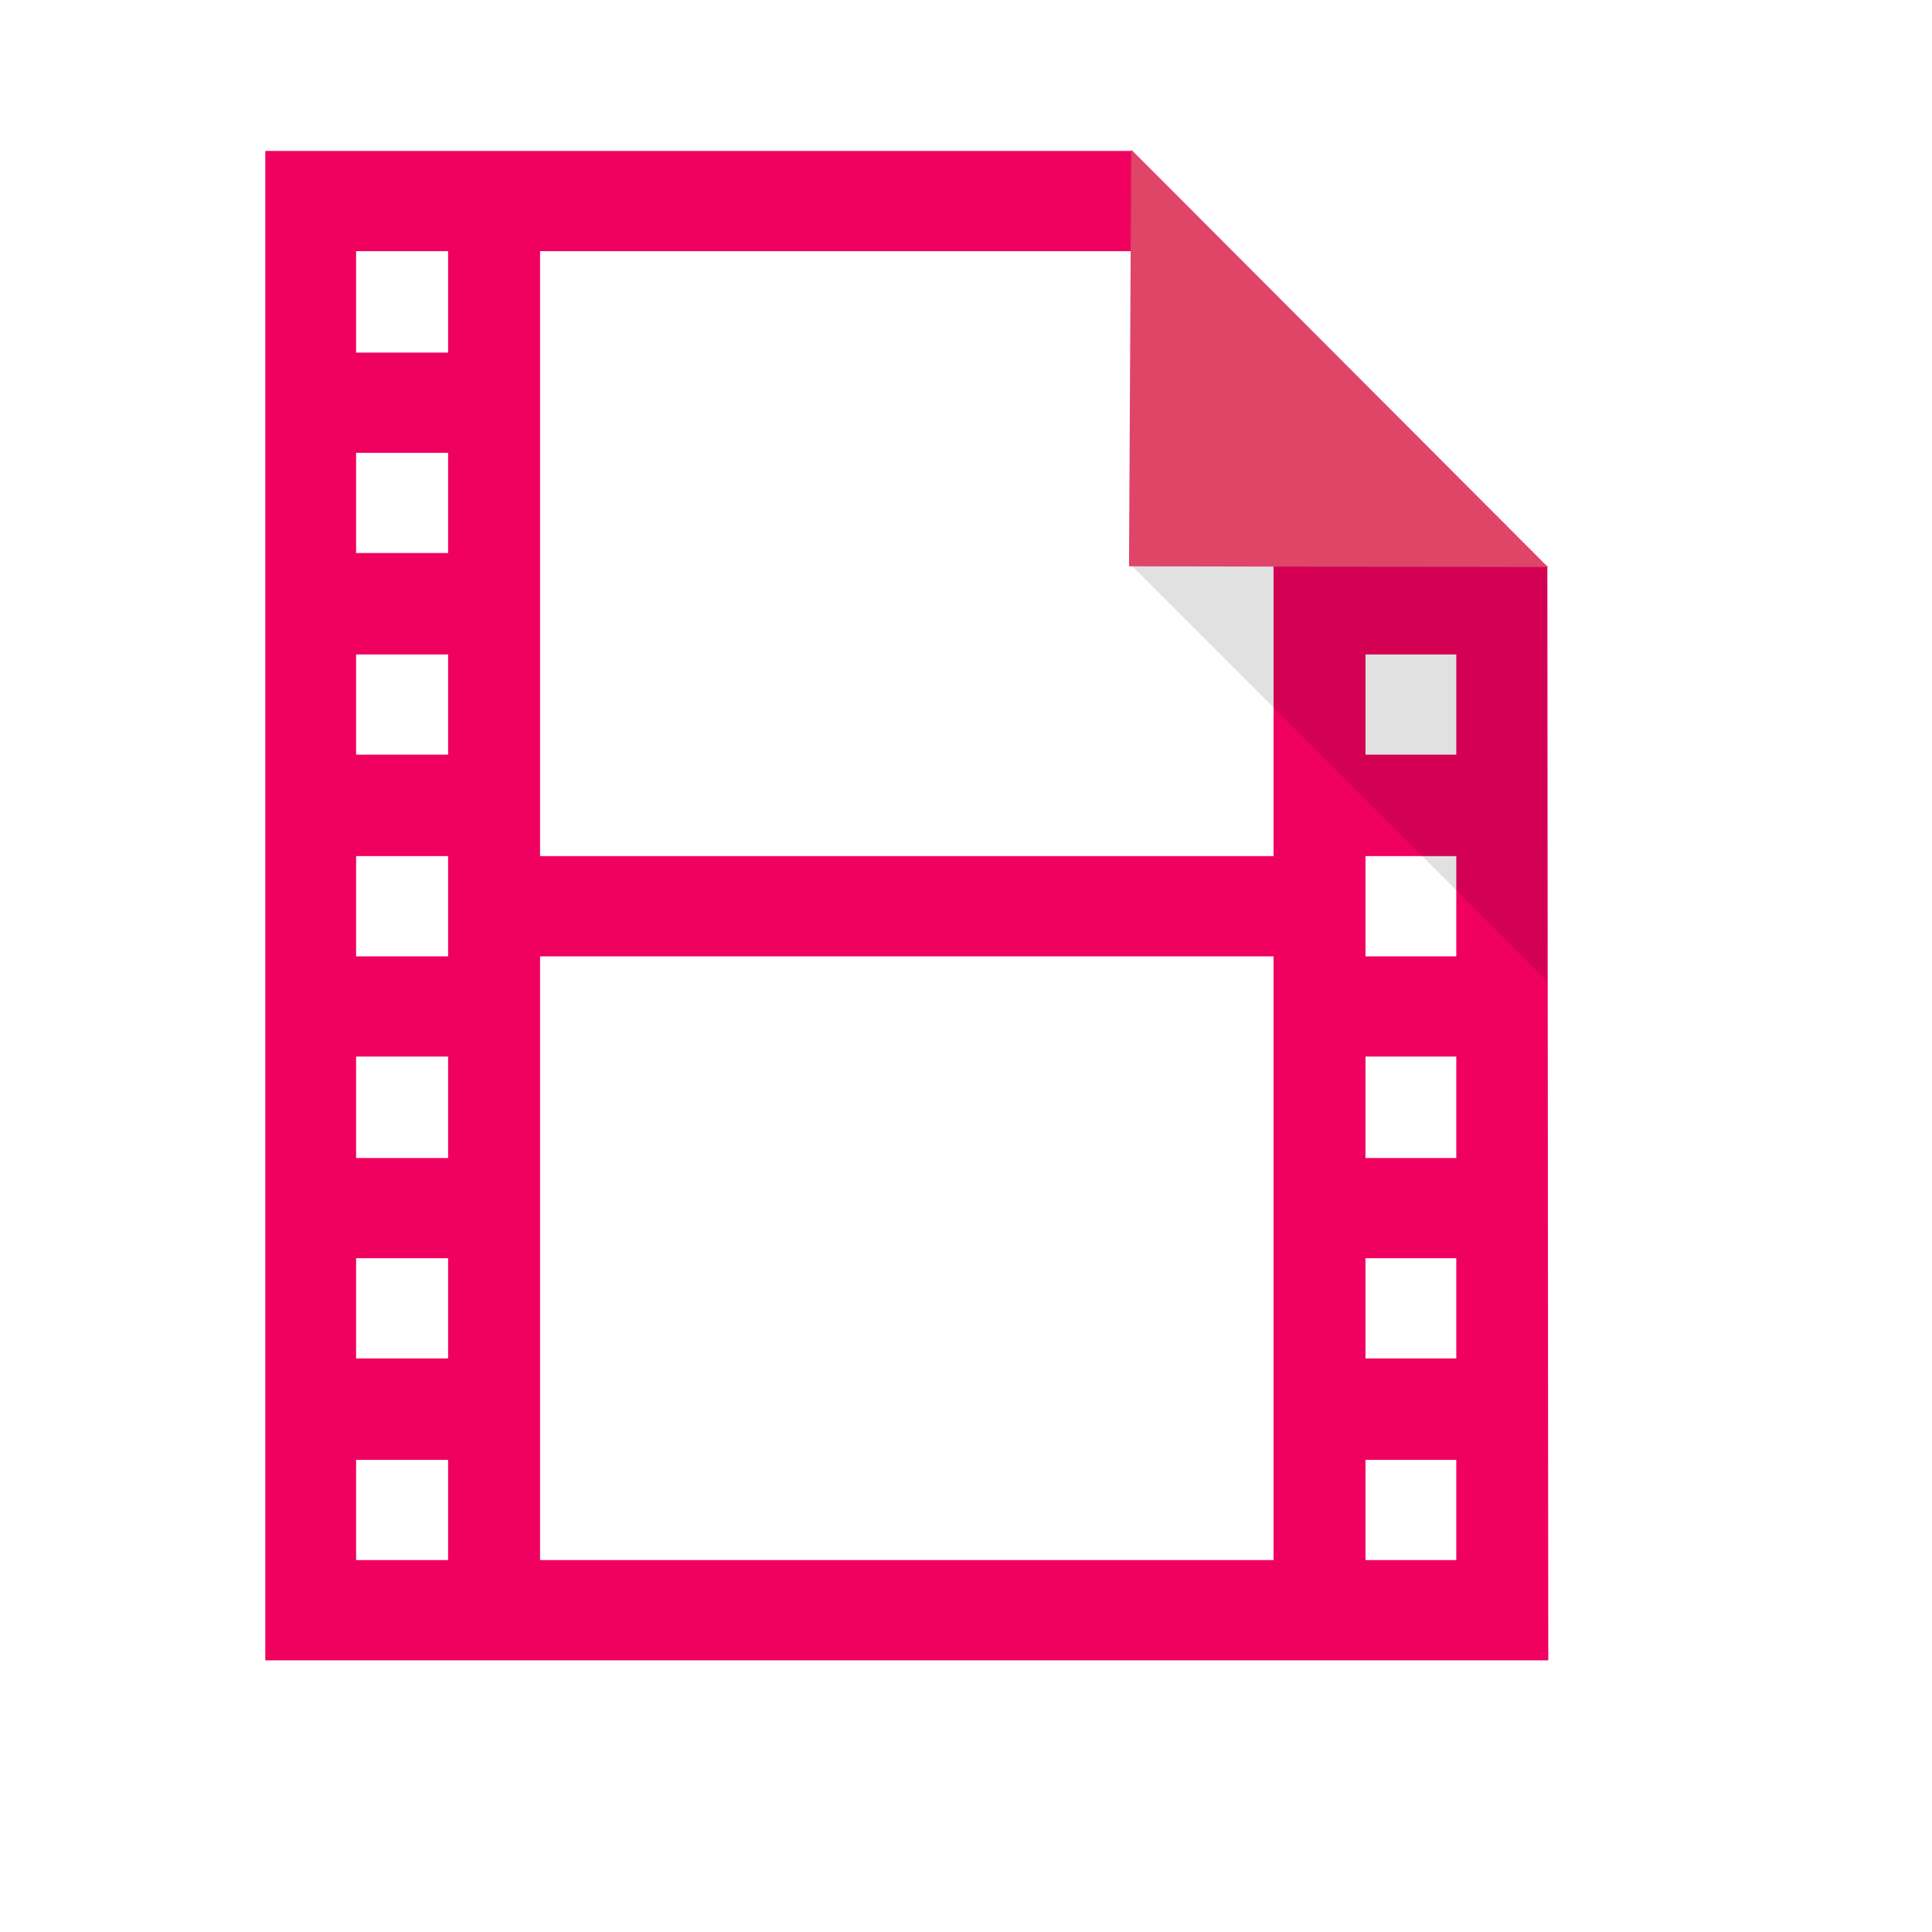 <?xml version="1.0" standalone="no"?>
<!DOCTYPE svg PUBLIC "-//W3C//DTD SVG 20010904//EN" "http://www.w3.org/TR/2001/REC-SVG-20010904/DTD/svg10.dtd">
<!-- Created using Karbon, part of Calligra: http://www.calligra.org/karbon -->
<svg xmlns="http://www.w3.org/2000/svg" xmlns:xlink="http://www.w3.org/1999/xlink" width="38.4pt" height="38.4pt">
<defs/>
<g id="layer0">
  <path id="filmgain" transform="translate(7.031, 4)" fill="#f0005f" fill-rule="evenodd" d="M0 0L0 40L34 40L33.976 11.007L22.969 0L33.969 11L33.969 11L26.719 11L26.719 18.688L7.281 18.688L7.281 2.656L22.969 2.656L22.969 0ZM2.406 2.656L4.844 2.656L4.844 5.344L2.406 5.344ZM2.406 8L4.844 8L4.844 10.656L2.406 10.656ZM2.406 13.344L4.844 13.344L4.844 16L2.406 16ZM29.156 13.344L31.562 13.344L31.562 16L29.156 16ZM2.406 18.688L4.844 18.688L4.844 21.344L2.406 21.344ZM29.156 18.688L31.562 18.688L31.562 21.344L29.156 21.344ZM7.281 21.344L26.719 21.344L26.719 37.344L7.281 37.344ZM2.406 24L4.844 24L4.844 26.688L2.406 26.688ZM29.156 24L31.562 24L31.562 26.688L29.156 26.688ZM2.406 29.344L4.844 29.344L4.844 32L2.406 32ZM29.156 29.344L31.562 29.344L31.562 32L29.156 32ZM2.406 34.688L4.844 34.688L4.844 37.344L2.406 37.344ZM29.156 34.688L31.562 34.688L31.562 37.344L29.156 37.344Z"/>
  <path id="path4252" transform="translate(30, 15)" fill="#000000" fill-opacity="0.118" d="M11 11L11 0L0 0Z"/>
  <path id="shape0" transform="translate(29.92, 3.964)" fill="#de4567" fill-rule="evenodd" stroke="#003bc3" stroke-width="0" stroke-linecap="square" stroke-linejoin="bevel" d="M0.058 0L0 11.044L11.102 11.064Z"/>
 </g>
</svg>
